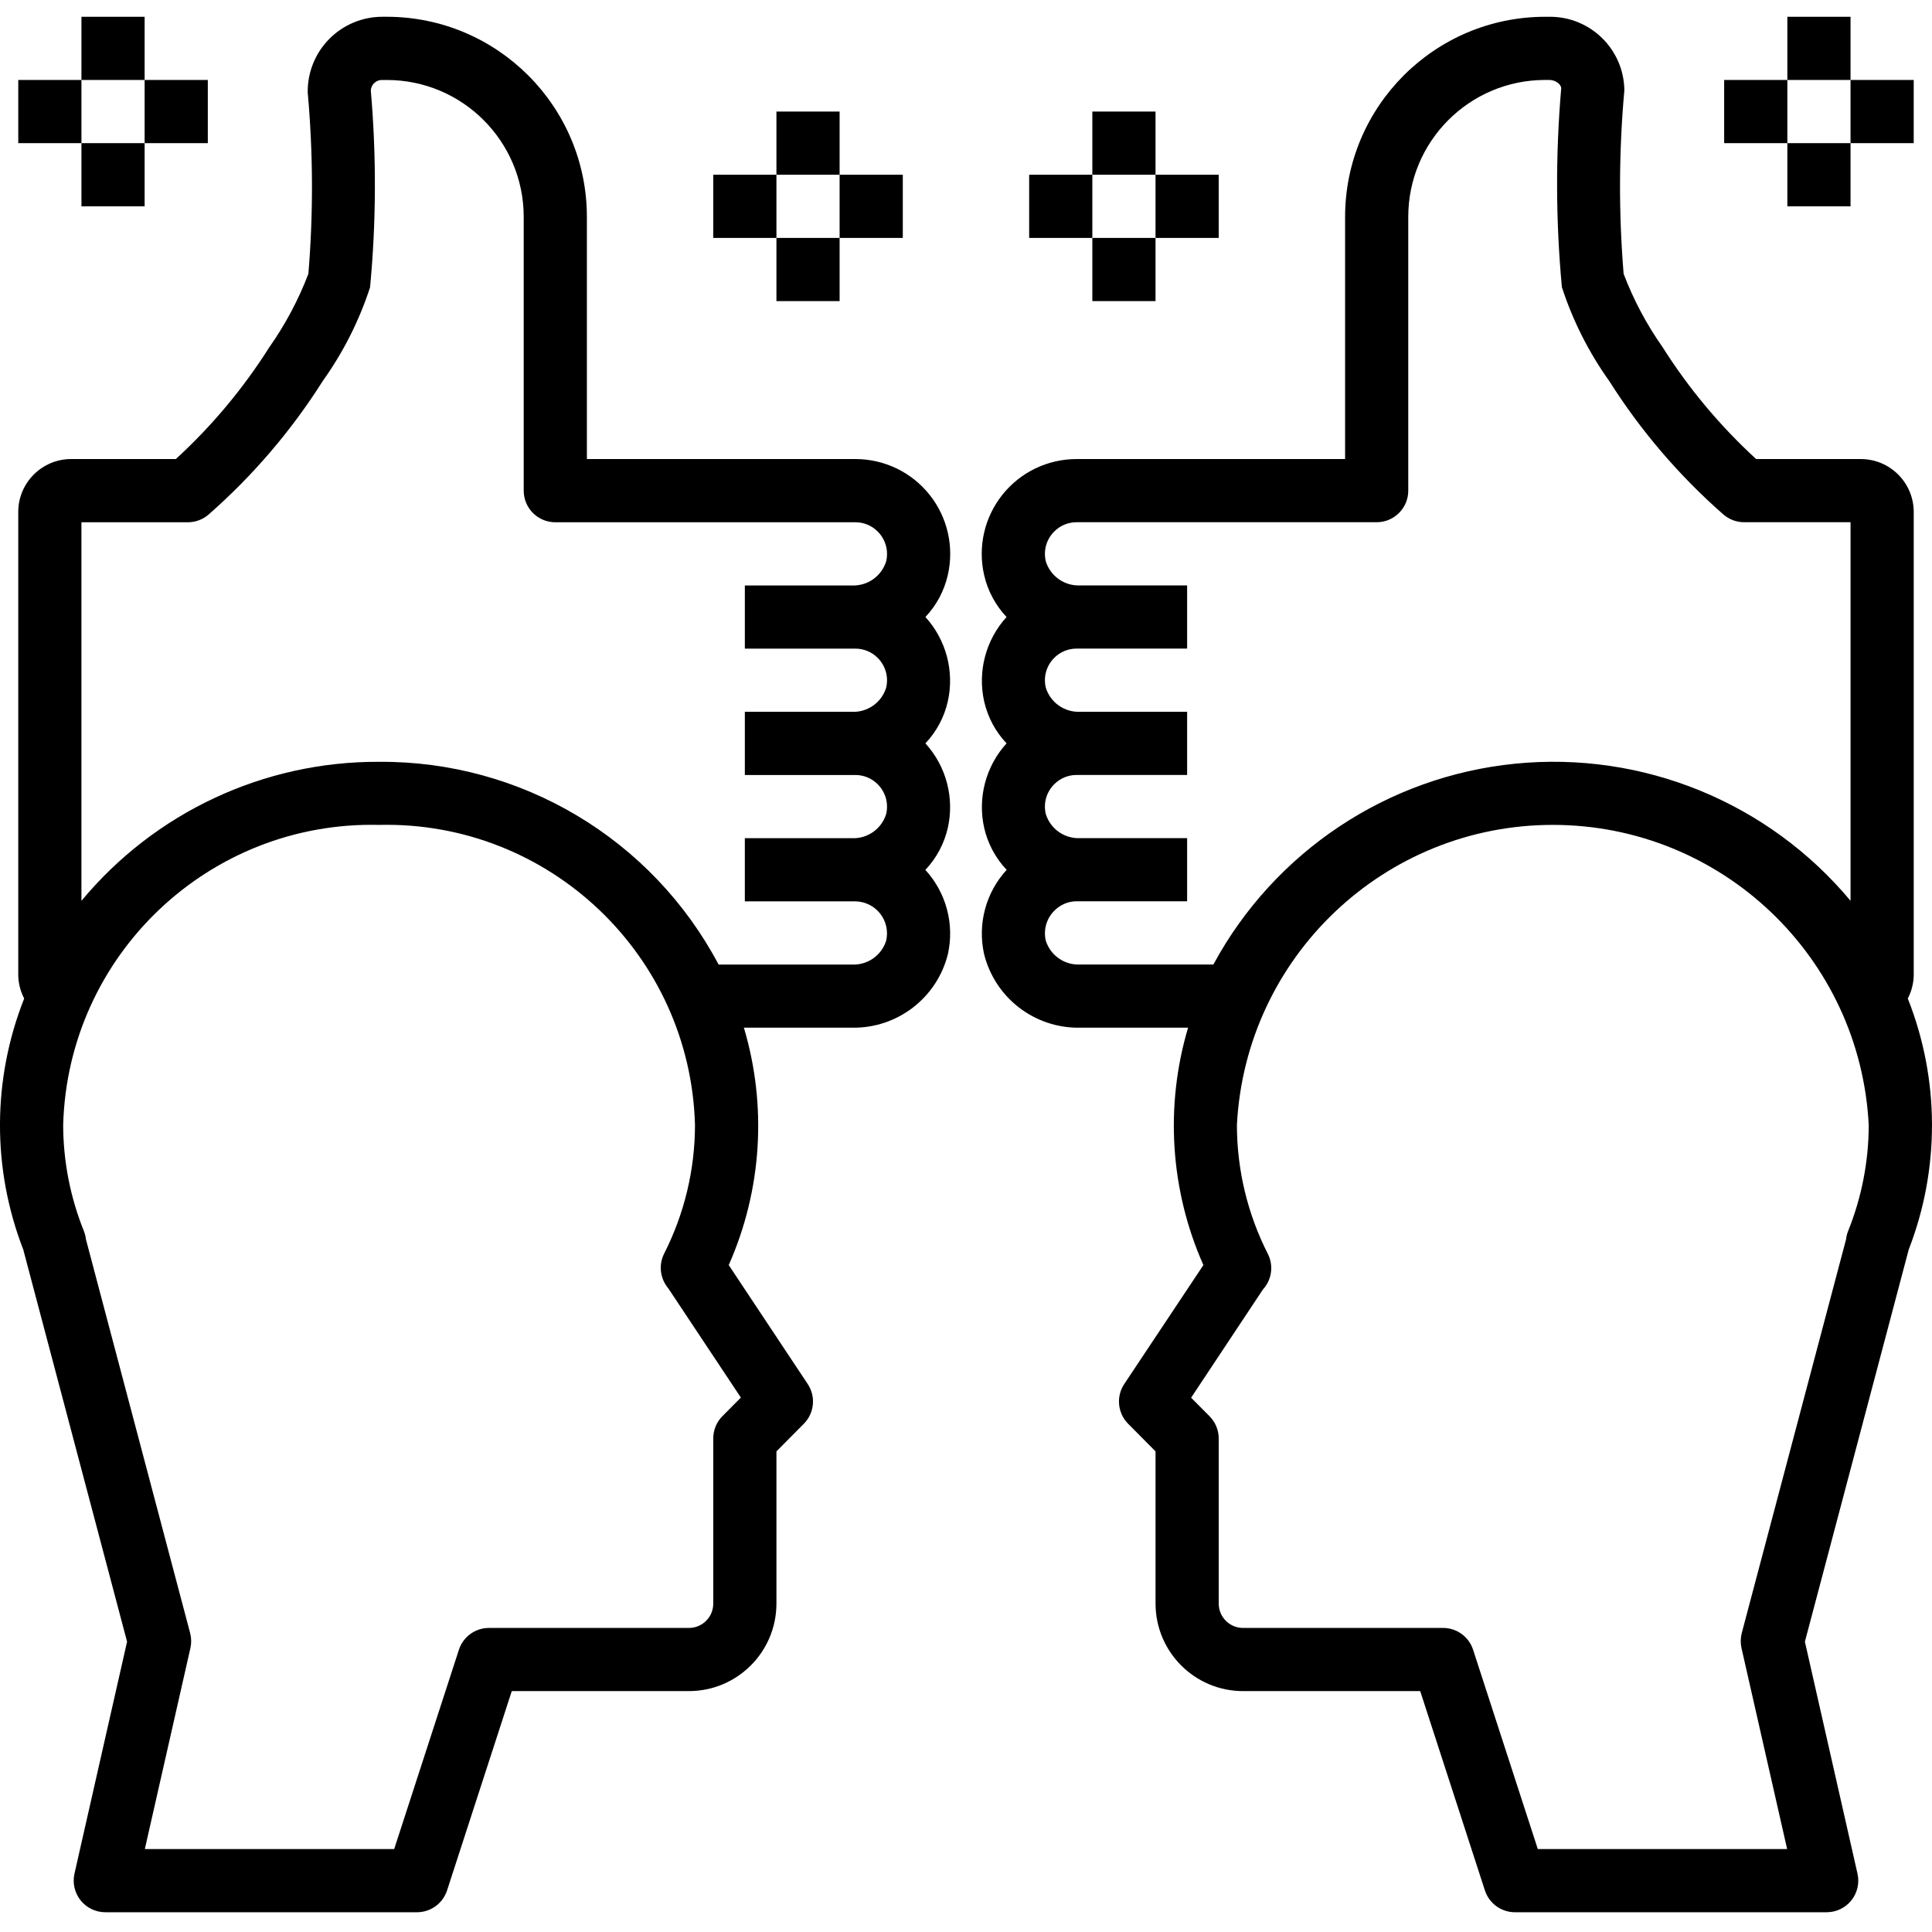 <?xml version="1.0" encoding="UTF-8"?>
<svg width="489pt" height="489pt" viewBox="0 -4 489.25 489" xmlns="http://www.w3.org/2000/svg">
<path d="m240.02 205.52c1.711-7.629-0.406-15.617-5.672-21.398 2.809-2.969 4.766-6.641 5.672-10.625 1.699-7.625-0.414-15.598-5.672-21.375 2.809-2.969 4.766-6.641 5.672-10.625 1.637-7.125-0.062-14.609-4.617-20.328s-11.469-9.051-18.781-9.047h-68v-61.359c-0.035-27.953-22.688-50.605-50.641-50.641h-1.121c-5.07-0.008-9.934 2.019-13.492 5.629-3.562 3.609-5.523 8.5-5.441 13.57 1.371 15.262 1.43 30.617 0.168 45.887-2.516 6.602-5.848 12.859-9.914 18.633-6.598 10.434-14.555 19.941-23.656 28.281h-26.465c-7.394-0.016-13.406 5.961-13.438 13.359v117.28c0.023 2.082 0.539 4.129 1.504 5.977-8.098 20.43-8.172 43.164-0.207 63.645l0.062 0.266 26.199 98.961-13.32 58.742c-0.535 2.371 0.035 4.859 1.551 6.762 1.52 1.898 3.816 3.008 6.25 3.008h78.945c3.465 0 6.535-2.234 7.606-5.527l16.387-50.473h44.863c12.234-0.008 22.148-9.926 22.16-22.16v-38.543l6.941-7c2.676-2.699 3.082-6.906 0.977-10.066l-20-30.117c8.398-18.941 9.758-40.258 3.84-60.113h27.359c11.457 0.211 21.539-7.519 24.305-18.641 1.691-7.613-0.441-15.57-5.711-21.32 2.816-2.973 4.781-6.648 5.688-10.641zm-52.406 144.27-4.672 4.703c-1.488 1.5-2.32 3.523-2.32 5.633v41.84c0 3.402-2.758 6.16-6.16 6.16h-50.641c-3.465 0-6.539 2.231-7.609 5.527l-16.391 50.473h-63.145l11.543-50.898c0.281-1.258 0.258-2.566-0.07-3.812l-26.383-99.691c-0.082-0.719-0.258-1.426-0.523-2.102-3.441-8.535-5.223-17.652-5.246-26.855 1.184-43.043 36.953-77.027 80-76 43.047-1.027 78.816 32.957 80 76-0.012 11.34-2.699 22.516-7.84 32.621-1.23 2.492-1.082 5.441 0.391 7.793 0.195 0.324 0.418 0.629 0.664 0.914zm29.008-125.66c2.453 0.035 4.762 1.18 6.273 3.113 1.516 1.934 2.07 4.445 1.516 6.84-1.176 3.754-4.738 6.238-8.672 6.047h-33.766c-16.844-31.812-49.992-51.602-85.984-51.336-29.125-0.133-56.777 12.785-75.367 35.207v-95.871h26.957c1.941 0 3.816-0.707 5.273-1.984 11.215-9.84 20.953-21.238 28.922-33.848 5.16-7.234 9.188-15.215 11.941-23.664 1.562-16.582 1.625-33.27 0.184-49.863 0.098-1.543 1.418-2.723 2.961-2.641h1.121c19.125 0.016 34.621 15.516 34.641 34.641v69.359c0 4.418 3.582 8 8 8h76c2.121-0.004 4.156 0.844 5.648 2.352 1.984 1.973 2.793 4.84 2.133 7.559-1.172 3.762-4.734 6.262-8.672 6.09h-27.109v16h28c2.121-0.004 4.156 0.844 5.648 2.352 1.984 1.973 2.793 4.84 2.133 7.559-1.172 3.762-4.734 6.262-8.672 6.09h-27.109v16h28c2.121-0.004 4.156 0.844 5.648 2.352 1.984 1.973 2.793 4.84 2.133 7.559-1.172 3.762-4.734 6.262-8.672 6.09h-27.109v16z"/>
<path d="m4.625 16.125h16v16h-16z"/>
<path d="m36.625 16.125h16v16h-16z"/>
<path d="m20.625 0.125h16v16h-16z"/>
<path d="m20.625 32.125h16v16h-16z"/>
<path d="m180.62 40.125h16v16h-16z"/>
<path d="m212.62 40.125h16v16h-16z"/>
<path d="m196.62 24.125h16v16h-16z"/>
<path d="m196.62 56.125h16v16h-16z"/>
<path d="m468.62 16.125h16v16h-16z"/>
<path d="m436.62 16.125h16v16h-16z"/>
<path d="m452.62 0.125h16v16h-16z"/>
<path d="m452.62 32.125h16v16h-16z"/>
<path d="m292.62 40.125h16v16h-16z"/>
<path d="m260.62 40.125h16v16h-16z"/>
<path d="m276.62 24.125h16v16h-16z"/>
<path d="m276.62 56.125h16v16h-16z"/>
<path d="m483.12 248.74c0.961-1.848 1.477-3.894 1.504-5.977v-117.28c-0.031-7.398-6.043-13.375-13.441-13.359h-26.465c-9.121-8.359-17.094-17.895-23.703-28.352-4.047-5.75-7.359-11.98-9.855-18.555-1.273-15.461-1.211-31.004 0.184-46.453-0.102-10.379-8.582-18.715-18.961-18.641h-1.117c-27.953 0.035-50.605 22.688-50.641 50.641v61.359h-68c-7.316-0.004-14.238 3.328-18.793 9.055-4.559 5.723-6.254 13.215-4.609 20.344 0.91 3.977 2.871 7.637 5.672 10.602-5.254 5.777-7.371 13.75-5.672 21.375 0.906 3.984 2.867 7.656 5.672 10.625-5.254 5.777-7.371 13.75-5.672 21.375 0.91 3.996 2.879 7.676 5.699 10.648-5.273 5.746-7.41 13.699-5.723 21.312 2.758 11.129 12.84 18.871 24.305 18.664h27.359c-5.902 19.859-4.527 41.176 3.879 60.113l-20.039 30.117c-2.106 3.16-1.695 7.367 0.977 10.066l6.945 7v38.543c0.008 12.234 9.926 22.152 22.16 22.16h44.863l16.383 50.473c1.07 3.293 4.144 5.527 7.609 5.527h78.941c2.434 0 4.734-1.109 6.25-3.008 1.52-1.902 2.09-4.391 1.551-6.762l-13.32-58.742 26.203-98.961 0.062-0.266c7.965-20.48 7.891-43.215-0.207-63.645zm-209.62-8.617c-3.93 0.191-7.492-2.293-8.672-6.047-0.641-2.727 0.176-5.594 2.16-7.57 1.473-1.512 3.488-2.375 5.602-2.398h28.031v-15.984h-27.113c-3.938 0.172-7.496-2.328-8.672-6.09-0.66-2.719 0.145-5.586 2.129-7.559 1.496-1.508 3.531-2.356 5.656-2.352h28v-16h-27.113c-3.938 0.172-7.496-2.328-8.672-6.09-0.66-2.719 0.145-5.586 2.129-7.559 1.496-1.508 3.531-2.356 5.656-2.352h28v-16h-27.113c-3.938 0.172-7.496-2.328-8.672-6.09-0.66-2.719 0.145-5.586 2.129-7.559 1.496-1.508 3.531-2.356 5.656-2.352h76c4.418 0 8-3.582 8-8v-69.359c0.016-19.125 15.516-34.625 34.641-34.641h1.117c1.602 0 2.961 1.184 2.977 2.078-1.449 16.773-1.391 33.641 0.168 50.402 2.766 8.488 6.812 16.508 12 23.773 7.953 12.57 17.668 23.93 28.848 33.738 1.461 1.289 3.34 2.004 5.289 2.008h26.961v95.871c-20.809-24.949-52.629-37.953-84.953-34.723-32.324 3.231-60.945 22.277-76.398 50.852zm194.5 67.52c-0.266 0.676-0.438 1.383-0.52 2.106l-26.402 99.664c-0.324 1.246-0.352 2.555-0.07 3.812l11.559 50.898h-63.141l-16.387-50.473c-1.066-3.285-4.121-5.516-7.574-5.527h-50.68c-3.402 0-6.16-2.758-6.16-6.16v-41.84c-0.012-2.098-0.844-4.109-2.32-5.602l-4.672-4.703 18.191-27.414c0.34-0.375 0.645-0.777 0.91-1.203 1.457-2.363 1.586-5.312 0.336-7.789-5.141-10.109-7.828-21.285-7.84-32.625 2.176-42.598 37.348-76.023 80-76.023 42.656 0 77.828 33.426 80 76.023-0.016 9.203-1.793 18.316-5.231 26.855z"/>
</svg>
